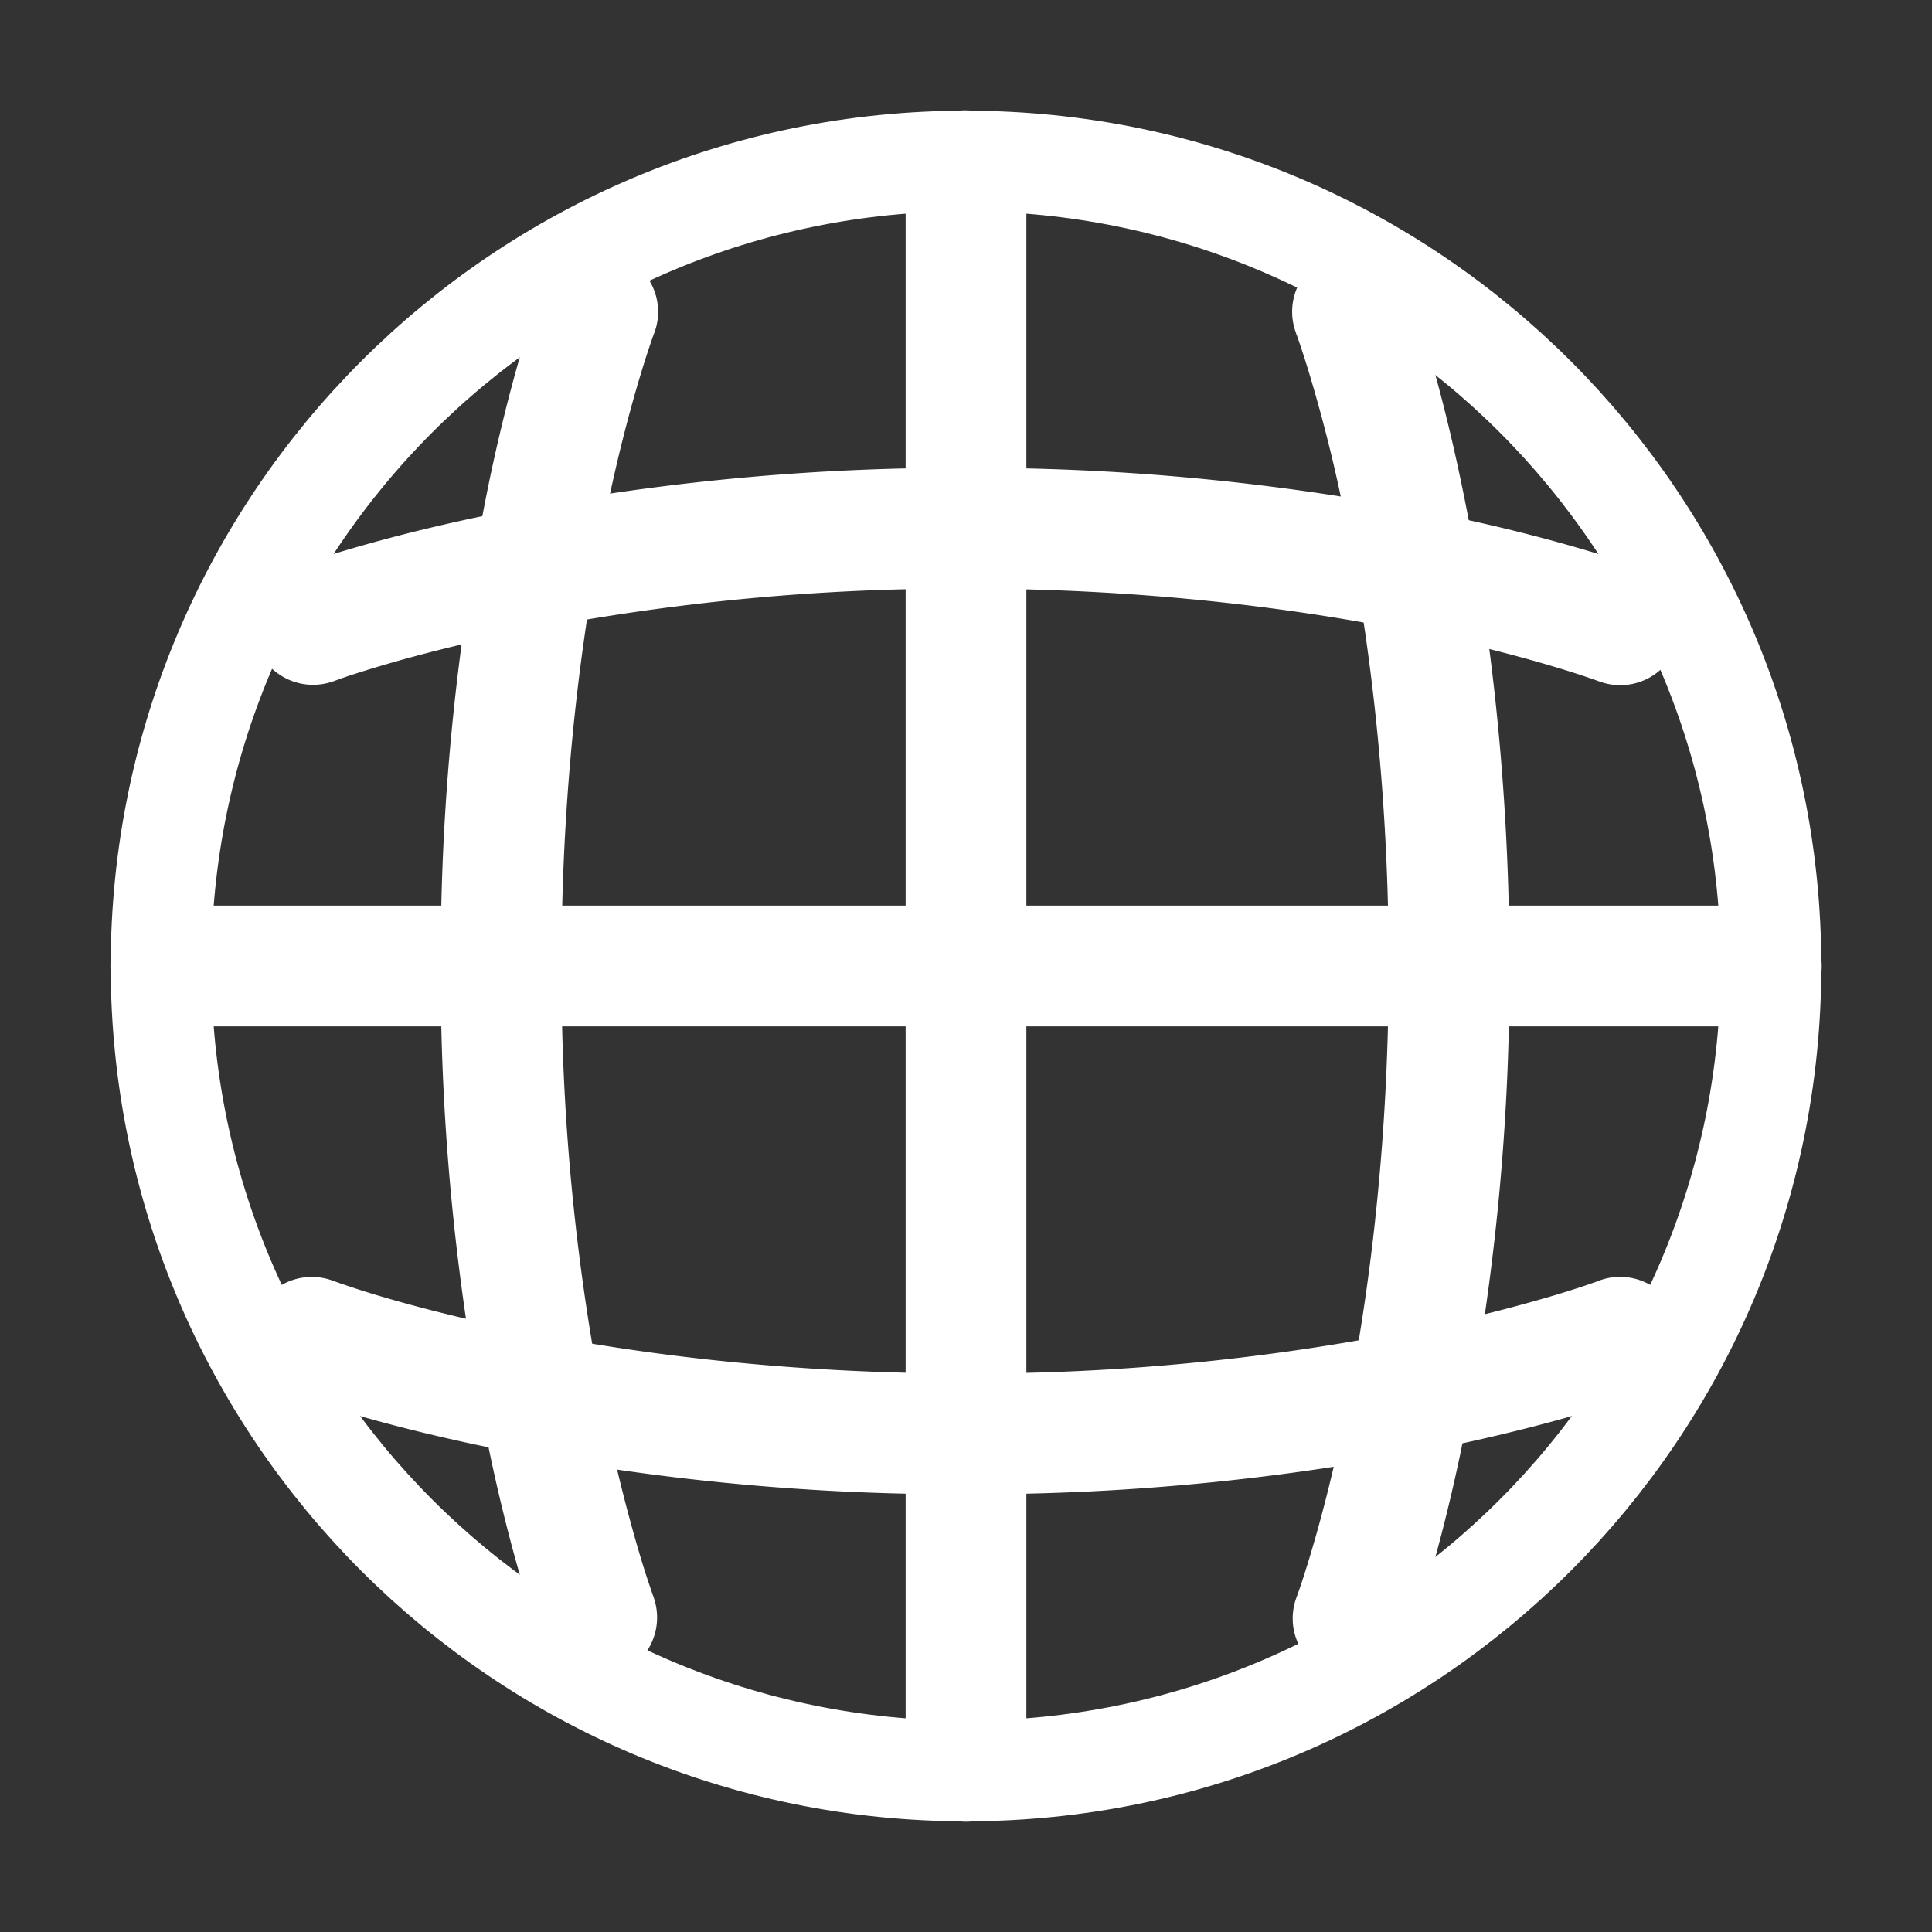 <svg xmlns="http://www.w3.org/2000/svg" viewBox="0 0 24 24">
    <rect x="0" y="0" width="24" height="24" fill="#333333" stroke="none"/>
    <g fill="none" clip-path="url('#SettingsLanguage_dark_svg__a')">
        <path stroke="#fff" stroke-linecap="round" stroke-linejoin="round" stroke-width="1.25" d="M12 22c5.523 0 10-4.477 10-10S17.523 2 12 2 2 6.477 2 12s4.477 10 10 10"/>
        <path fill="#fff" fill-rule="evenodd" d="M1.372 12a.75.75 0 0 1 .75-.75H21.88a.75.75 0 0 1 0 1.5H2.122a.75.75 0 0 1-.75-.75" clip-rule="evenodd"/>
        <path fill="#fff" fill-rule="evenodd" d="M12 1.371a.75.75 0 0 1 .75.75V21.88a.75.75 0 0 1-1.5 0V2.12a.75.75 0 0 1 .75-.75zm4.533 1.802a.75.75 0 0 1 .968.433l-.7.267.7-.267.001.002.001.003.004.01.012.033.043.12q.054.157.144.45c.118.391.274.96.428 1.686.31 1.452.617 3.536.617 6.09a29.4 29.4 0 0 1-.617 6.09c-.154.726-.31 1.294-.428 1.685a13 13 0 0 1-.187.57l-.012.034-.004.01v.003l-.001.001-.701-.267.7.267a.75.75 0 0 1-1.401-.534l.001-.004.008-.021.034-.096q.046-.131.127-.397c.107-.354.252-.882.397-1.564.29-1.364.584-3.343.584-5.777s-.293-4.413-.584-5.778a19 19 0 0 0-.397-1.563 11 11 0 0 0-.16-.493l-.009-.021V4.14a.75.75 0 0 1 .432-.968zm-8.84 0a.75.75 0 0 0-.968.433l.7.267-.7-.267-.001.002-.001.003-.004.01-.012.033-.043.12q-.055.157-.144.45c-.118.391-.274.96-.428 1.686A29.4 29.4 0 0 0 5.475 12a29.4 29.4 0 0 0 .617 6.09c.154.726.31 1.294.428 1.685a13 13 0 0 0 .187.57l.012.034.004.01v.003l.001.001.701-.267-.7.267a.75.75 0 0 0 1.4-.534v-.004l-.008-.021a11 11 0 0 1-.161-.493 20 20 0 0 1-.397-1.564A28 28 0 0 1 6.975 12c0-2.434.293-4.413.584-5.778.145-.682.29-1.21.397-1.563a11 11 0 0 1 .16-.493l.008-.021.002-.004a.75.75 0 0 0-.433-.968" clip-rule="evenodd"/>
        <path fill="#fff" fill-rule="evenodd" d="M20.826 8.03a.75.75 0 0 0-.432-.968l-.268.7.268-.7-.002-.001-.003-.001-.01-.004-.034-.012a13 13 0 0 0-.57-.187 21 21 0 0 0-1.686-.428A29.4 29.4 0 0 0 12 5.812a29.4 29.4 0 0 0-6.09.617c-.725.154-1.294.31-1.685.428a13 13 0 0 0-.57.187l-.034.012-.01.004h-.003v.001c-.001 0-.002 0 .266.701l-.267-.7a.75.75 0 0 0 .535 1.401l.003-.001.022-.008.095-.034q.131-.046.397-.127c.354-.107.882-.252 1.564-.397A28 28 0 0 1 12 7.312c2.435 0 4.413.293 5.778.584.682.145 1.21.29 1.563.397a11 11 0 0 1 .493.16l.022.009h.003a.75.75 0 0 0 .968-.432zM3.173 16.344a.75.75 0 0 0 .432.969l.268-.7-.268.7h.002l.004.002.01.003.033.013.12.042q.157.055.45.145c.391.118.96.273 1.686.428a29.4 29.4 0 0 0 6.09.616 29.4 29.4 0 0 0 6.09-.616c.726-.155 1.294-.31 1.684-.428a13 13 0 0 0 .571-.187l.034-.013.01-.003.003-.002c.001 0 .002 0-.266-.7l.267.7a.75.75 0 0 0-.535-1.402l-.003.002-.022.008-.095.033q-.13.046-.398.128a20 20 0 0 1-1.563.397 28 28 0 0 1-5.778.583c-2.434 0-4.412-.293-5.777-.583-.682-.146-1.21-.29-1.564-.397a11 11 0 0 1-.492-.161l-.022-.008-.003-.001a.75.75 0 0 0-.968.432" clip-rule="evenodd"/>
    </g>
    <defs>
        <clipPath id="SettingsLanguage_dark_svg__a">
            <path fill="#1C68F3" d="M0 0h24v24H0z"/>
        </clipPath>
    </defs>
</svg>
